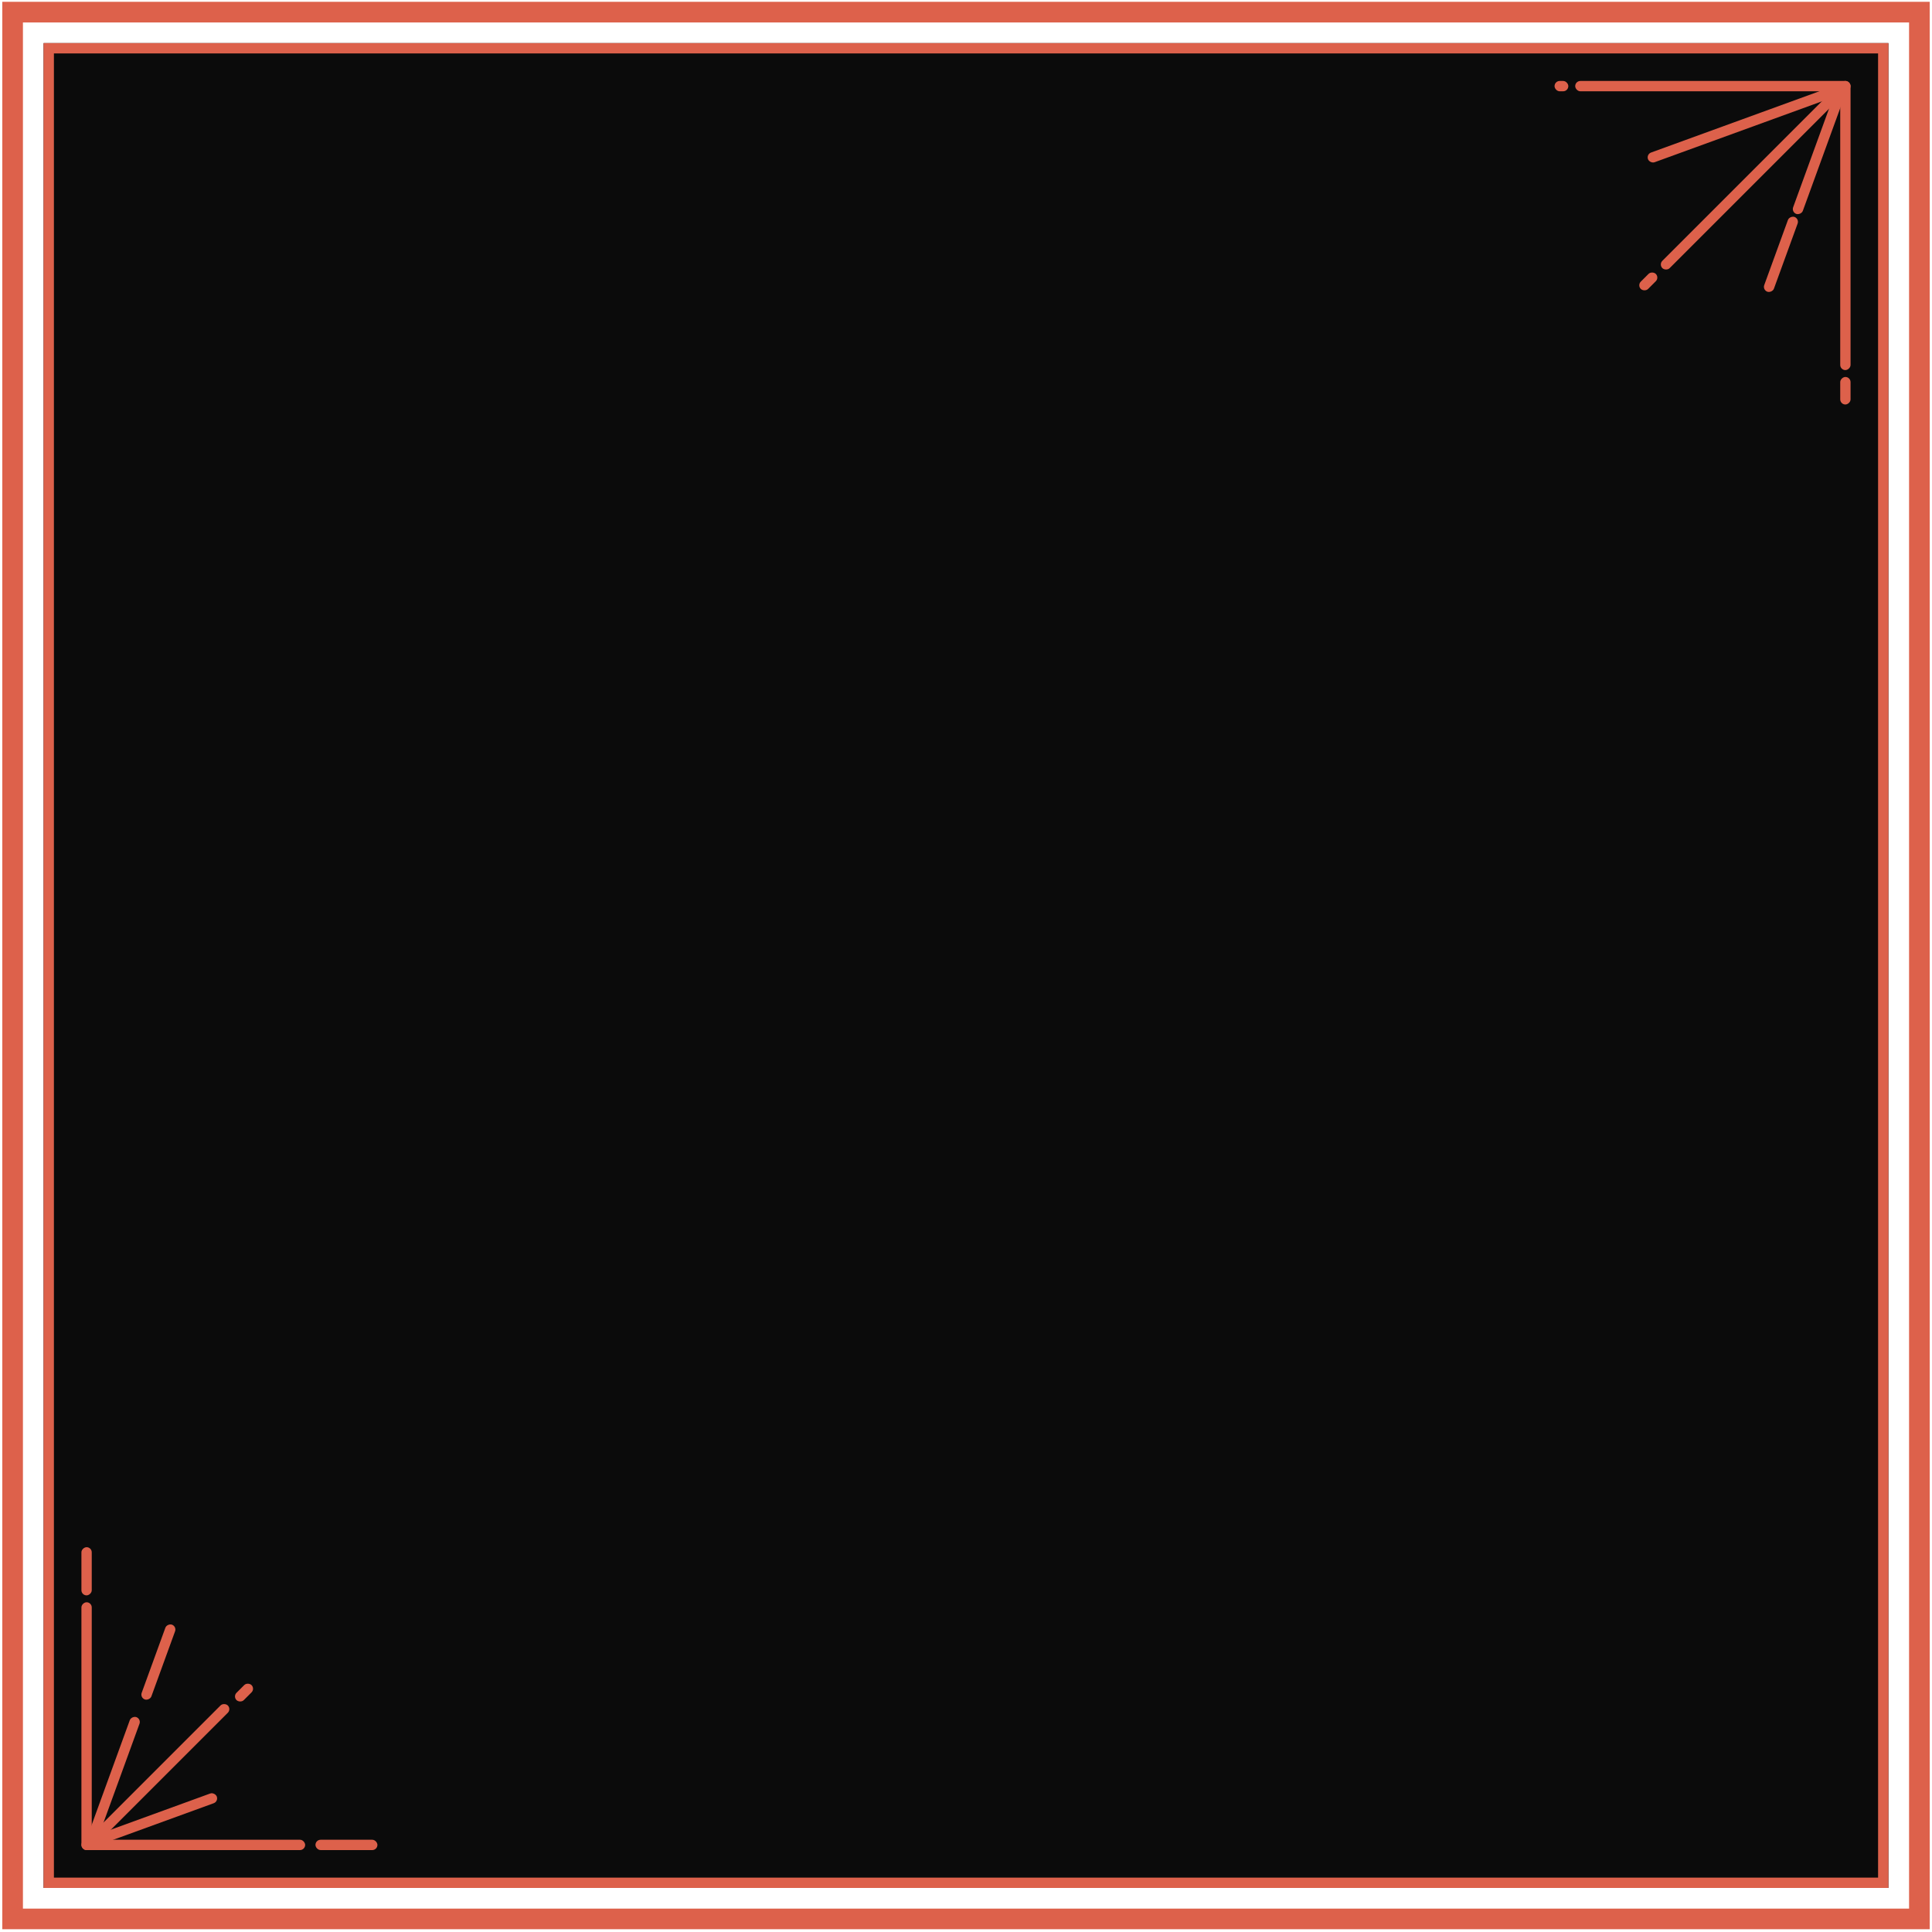 <svg width="350" height="350" viewBox="0 0 350 350" fill="none" xmlns="http://www.w3.org/2000/svg">
<g clip-path="url(#clip0_544_3281)">
<rect x="7.896" y="7.81" width="334.208" height="334.208" fill="#0B0B0B"/>
<rect x="2.284" y="2.198" width="345.432" height="345.432" stroke="#DD614B" stroke-width="3.741"/>
<rect x="8.831" y="8.745" width="332.338" height="332.338" stroke="#DD614B" stroke-width="1.871"/>
<rect x="285.364" y="14.667" width="49.882" height="1.871" rx="0.935" fill="#DD614B"/>
<rect x="281.621" y="14.667" width="2.494" height="1.871" rx="0.935" fill="#DD614B"/>
<rect x="298.228" y="27.952" width="38.844" height="1.871" rx="0.935" transform="rotate(-20 298.228 27.952)" fill="#DD614B"/>
<rect x="300.49" y="47.911" width="47.012" height="1.871" rx="0.935" transform="rotate(-45 300.49 47.911)" fill="#DD614B"/>
<rect x="296.585" y="51.681" width="3.845" height="1.871" rx="0.935" transform="rotate(-45 296.585 51.681)" fill="#DD614B"/>
<rect x="324.524" y="38.429" width="25.286" height="1.871" rx="0.935" transform="rotate(-70 324.524 38.429)" fill="#DD614B"/>
<rect x="319.288" y="52.526" width="14.411" height="1.871" rx="0.935" transform="rotate(-70 319.288 52.526)" fill="#DD614B"/>
<rect x="333.374" y="67.044" width="52.376" height="1.871" rx="0.935" transform="rotate(-90 333.374 67.044)" fill="#DD614B"/>
<rect x="333.374" y="73.279" width="4.988" height="1.871" rx="0.935" transform="rotate(-90 333.374 73.279)" fill="#DD614B"/>
<rect x="55.281" y="335.159" width="40.529" height="1.871" rx="0.935" transform="rotate(-180 55.281 335.159)" fill="#DD614B"/>
<rect x="68.374" y="335.159" width="11.223" height="1.871" rx="0.935" transform="rotate(-180 68.374 335.159)" fill="#DD614B"/>
<rect x="39.596" y="326.35" width="25.756" height="1.871" rx="0.935" transform="rotate(160 39.596 326.35)" fill="#DD614B"/>
<rect x="41.932" y="309.623" width="36.111" height="1.871" rx="0.935" transform="rotate(135 41.932 309.623)" fill="#DD614B"/>
<rect x="46.227" y="305.93" width="3.845" height="1.871" rx="0.935" transform="rotate(135 46.227 305.93)" fill="#DD614B"/>
<rect x="25.589" y="311.397" width="25.286" height="1.871" rx="0.935" transform="rotate(110 25.589 311.397)" fill="#DD614B"/>
<rect x="32.035" y="294.646" width="14.411" height="1.871" rx="0.935" transform="rotate(110 32.035 294.646)" fill="#DD614B"/>
<rect x="16.621" y="290.266" width="44.894" height="1.871" rx="0.935" transform="rotate(90 16.621 290.266)" fill="#DD614B"/>
<rect x="16.621" y="280.288" width="8.729" height="1.871" rx="0.935" transform="rotate(90 16.621 280.288)" fill="#DD614B"/>
</g>
<defs>
<clipPath id="clip0_544_3281">
<rect width="349.173" height="349.173" fill="white" transform="translate(0.414 0.327)"/>
</clipPath>
</defs>
</svg>
